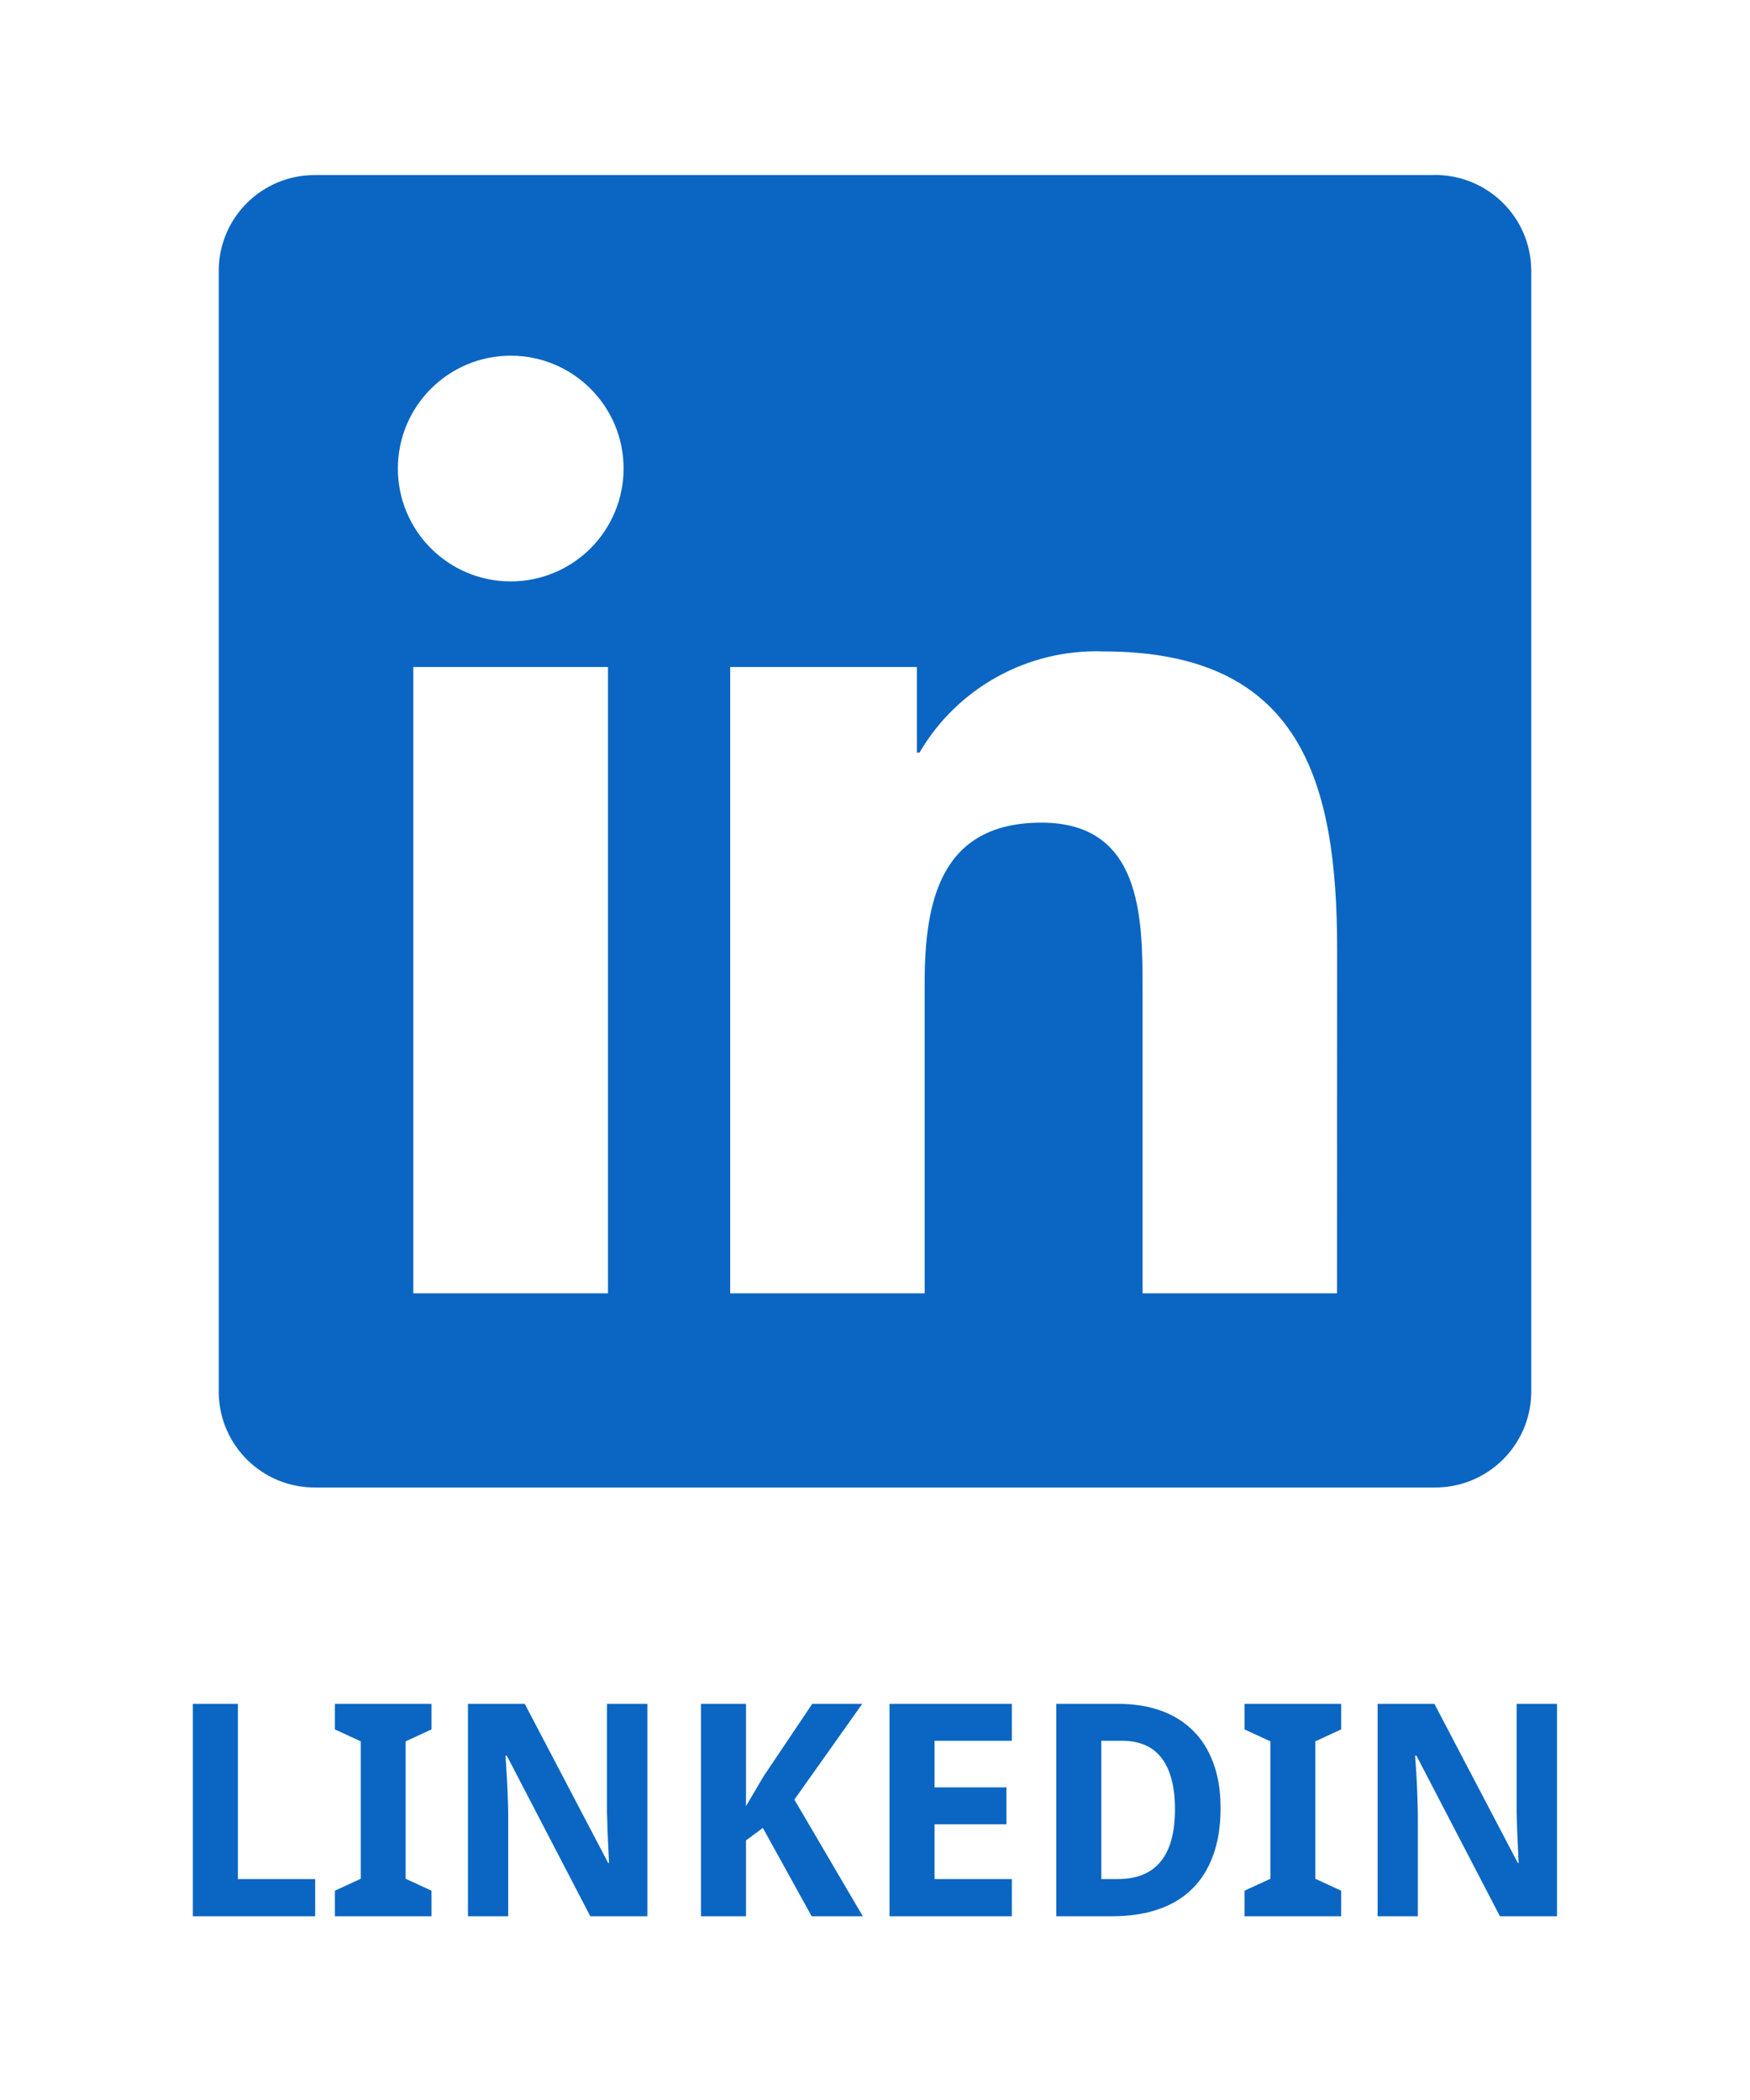 <svg width="200" height="240" viewBox="0 0 200 240" fill="none" xmlns="http://www.w3.org/2000/svg">
<g clip-path="url(#clip0_2_2)">
<path d="M152.806 147.809H130.581V113.003C130.581 104.703 130.433 94.018 119.022 94.018C107.446 94.018 105.675 103.061 105.675 112.398V147.807H83.45V76.23H104.786V86.012H105.085C109.435 78.573 117.525 74.13 126.136 74.45C148.662 74.45 152.816 89.267 152.816 108.543L152.806 147.809ZM58.372 66.446C51.249 66.448 45.473 60.674 45.472 53.551C45.471 46.428 51.244 40.652 58.367 40.651C65.491 40.649 71.266 46.423 71.267 53.546C71.268 56.967 69.91 60.248 67.491 62.667C65.073 65.086 61.793 66.446 58.372 66.446ZM69.485 147.809H47.236V76.23H69.485V147.809ZM163.887 20.011H36.068C30.027 19.942 25.073 24.782 24.999 30.823V159.174C25.071 165.218 30.024 170.062 36.068 169.999H163.887C169.943 170.074 174.916 165.23 174.999 159.174V30.813C174.913 24.76 169.94 19.922 163.887 20" fill="#0A66C2"/>
</g>
<path d="M22.039 219V194.729H27.186V214.75H36.018V219H22.039ZM49.315 219H38.275V216.078L41.23 214.717V199.012L38.275 197.65V194.729H49.315V197.65L46.36 199.012V214.717L49.315 216.078V219ZM73.985 219H67.461L57.915 200.639H57.766C57.832 201.491 57.887 202.338 57.932 203.179C57.976 203.898 58.009 204.656 58.031 205.453C58.065 206.239 58.081 206.947 58.081 207.578V219H53.482V194.729H59.974L69.503 212.907H69.603C69.569 212.066 69.531 211.236 69.486 210.417C69.475 210.063 69.459 209.703 69.436 209.338C69.425 208.962 69.414 208.591 69.403 208.226C69.392 207.849 69.381 207.49 69.37 207.146C69.37 206.803 69.37 206.493 69.37 206.217V194.729H73.985V219ZM98.606 219H92.762L87.184 208.906L85.258 210.334V219H80.111V194.729H85.258V206.416L87.283 202.979L92.828 194.729H98.539L90.786 205.669L98.606 219ZM115.639 219H101.66V194.729H115.639V198.945H106.807V204.274H115.024V208.491H106.807V214.75H115.639V219ZM139.495 206.632C139.495 208.679 139.213 210.478 138.648 212.027C138.095 213.566 137.287 214.855 136.225 215.896C135.173 216.925 133.878 217.7 132.34 218.22C130.812 218.74 129.069 219 127.11 219H120.719V194.729H127.824C129.606 194.729 131.211 194.983 132.639 195.492C134.077 196.001 135.306 196.759 136.324 197.767C137.342 198.763 138.123 200.002 138.665 201.485C139.218 202.968 139.495 204.684 139.495 206.632ZM134.282 206.765C134.282 205.414 134.144 204.252 133.867 203.278C133.602 202.293 133.209 201.48 132.688 200.838C132.179 200.196 131.549 199.72 130.796 199.41C130.054 199.1 129.202 198.945 128.239 198.945H125.865V214.75H127.758C129.927 214.75 131.554 214.086 132.639 212.758C133.734 211.43 134.282 209.432 134.282 206.765ZM153.274 219H142.234V216.078L145.189 214.717V199.012L142.234 197.65V194.729H153.274V197.65L150.319 199.012V214.717L153.274 216.078V219ZM177.944 219H171.42L161.874 200.639H161.725C161.791 201.491 161.846 202.338 161.891 203.179C161.935 203.898 161.968 204.656 161.99 205.453C162.023 206.239 162.04 206.947 162.04 207.578V219H157.441V194.729H163.933L173.462 212.907H173.562C173.528 212.066 173.49 211.236 173.445 210.417C173.434 210.063 173.418 209.703 173.396 209.338C173.384 208.962 173.373 208.591 173.362 208.226C173.351 207.849 173.34 207.49 173.329 207.146C173.329 206.803 173.329 206.493 173.329 206.217V194.729H177.944V219Z" fill="#0A66C2"/>
<defs>
<clipPath id="clip0_2_2">
<rect width="150" height="150" fill="white" transform="translate(25 20)"/>
</clipPath>
</defs>
</svg>
